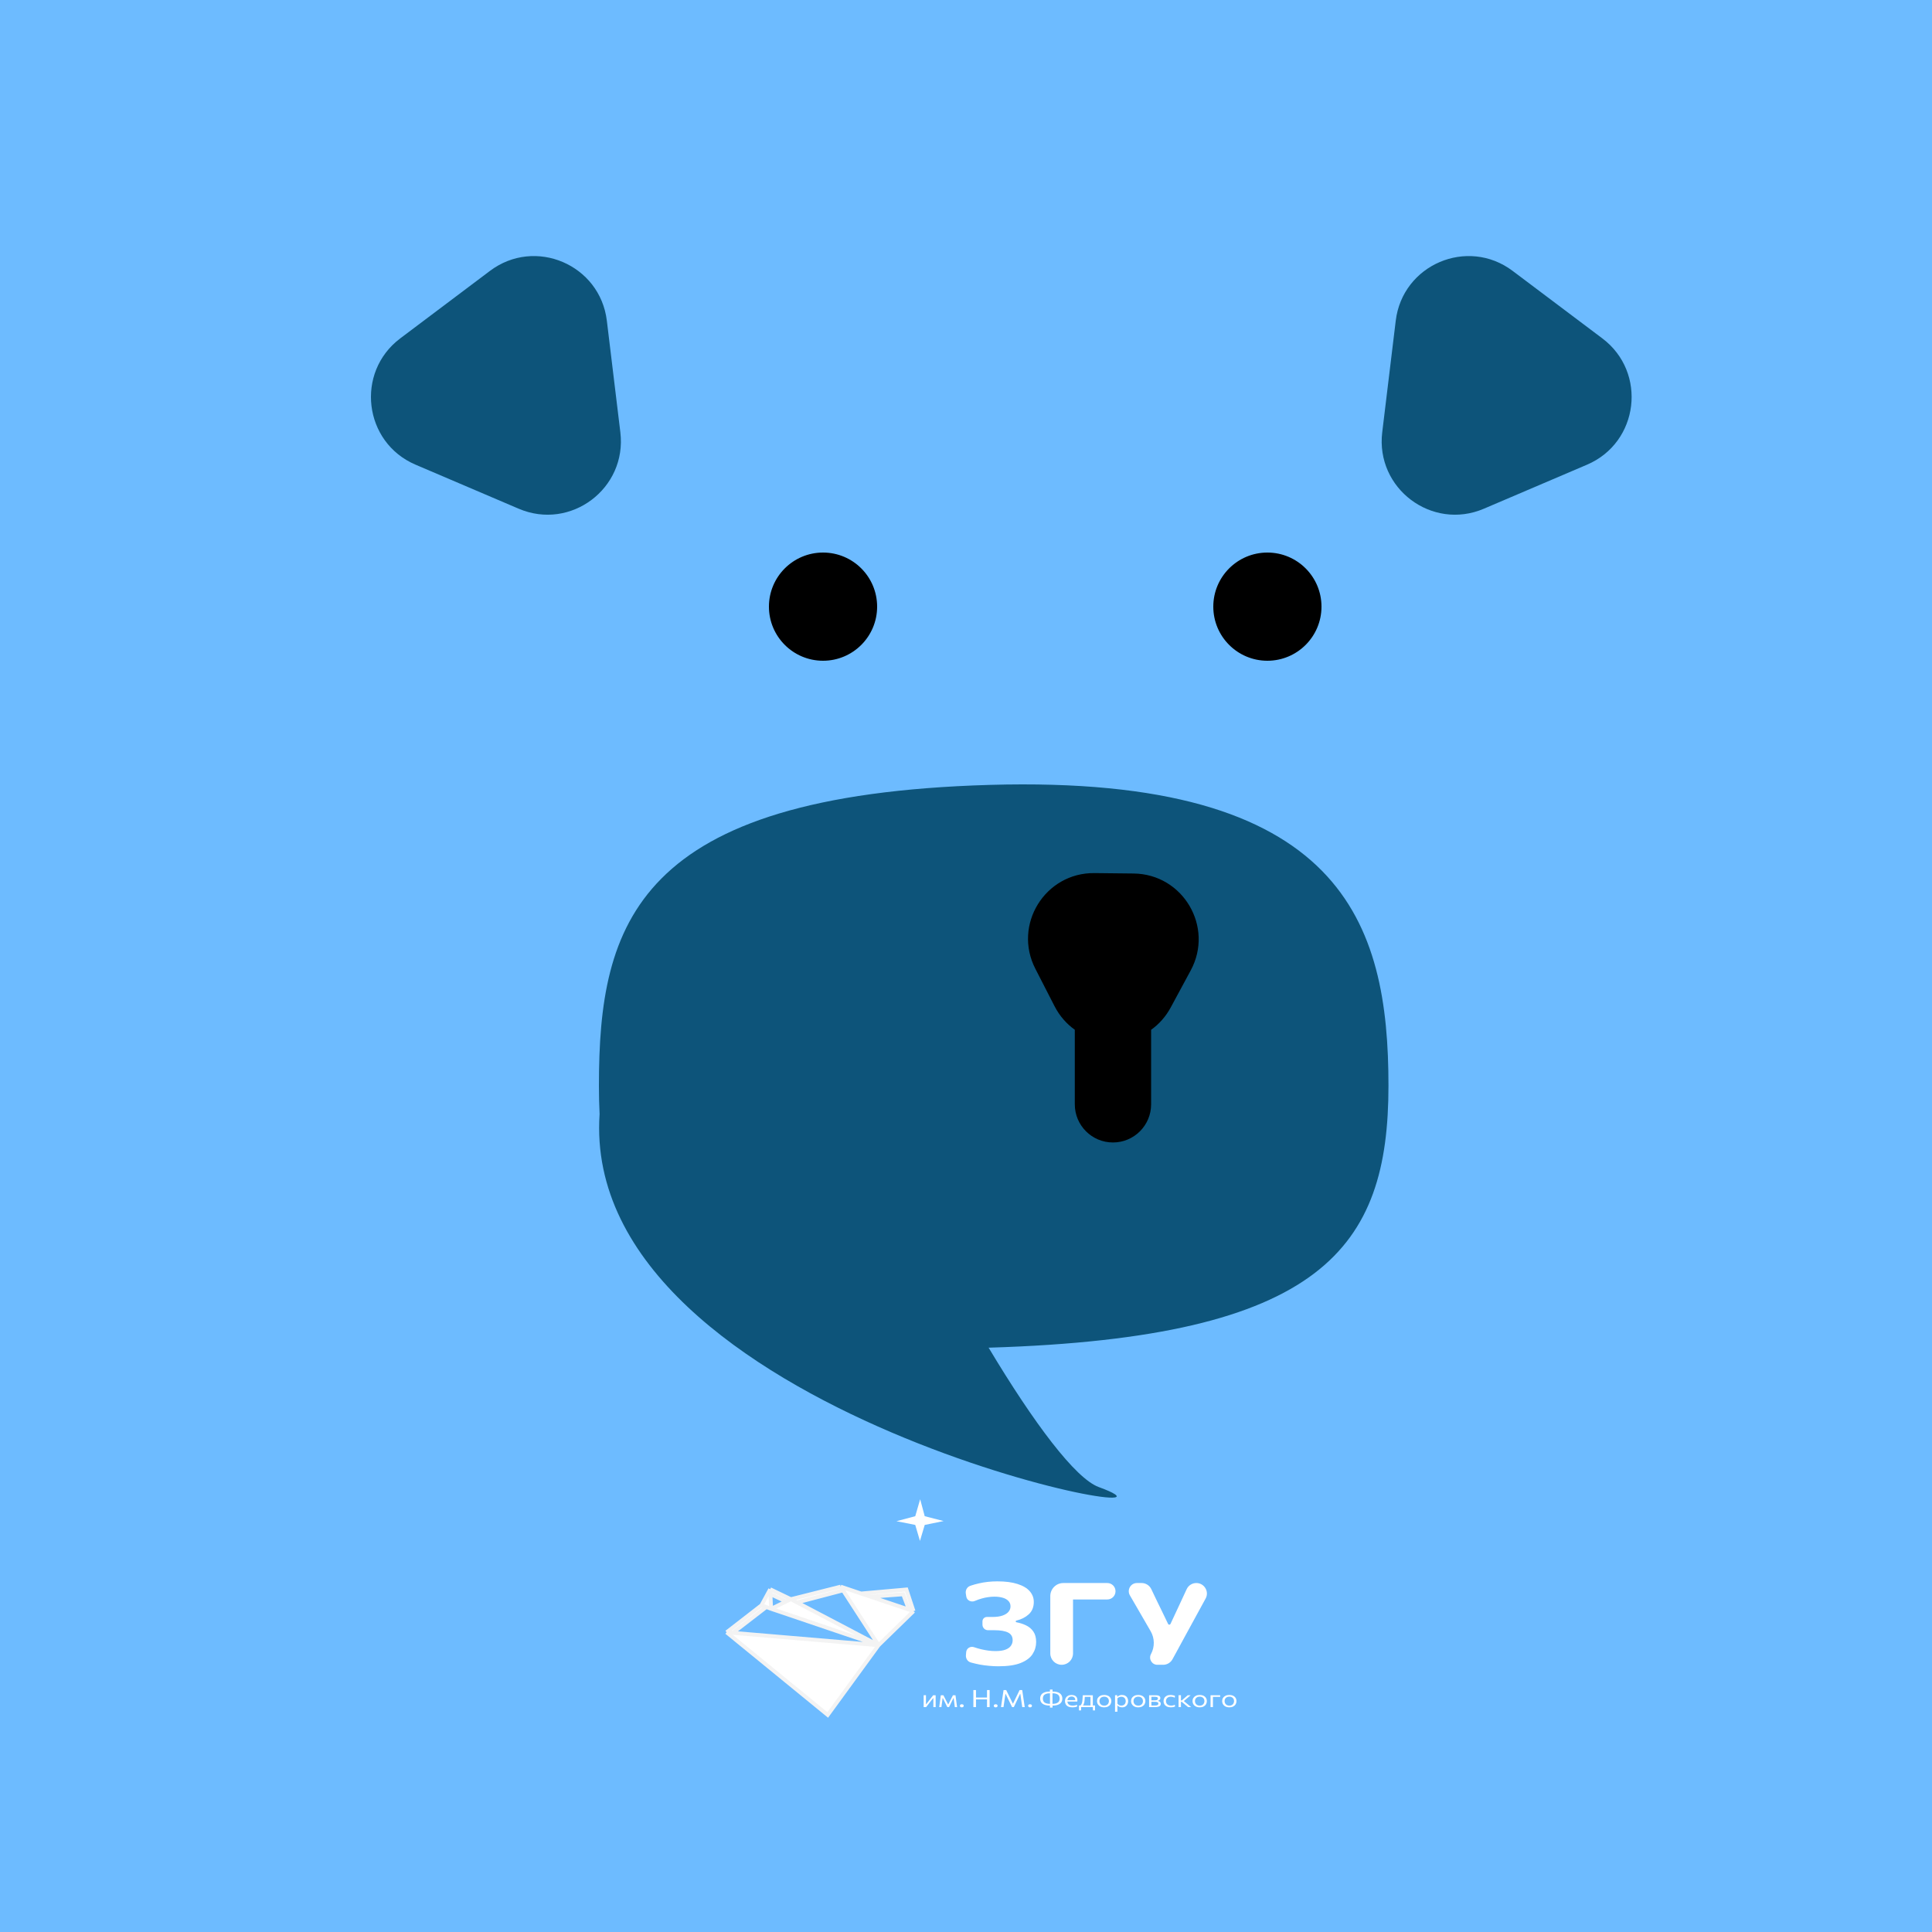 <svg width="500" height="500" viewBox="0 0 500 500" fill="none" xmlns="http://www.w3.org/2000/svg">
<rect width="500" height="500" fill="#6DBBFF"/>
<path d="M256.146 203.129C347.755 200.481 359.334 239.048 359.334 280.984C359.334 322.92 342.306 346.123 256.146 348.771C256.048 348.774 255.951 348.776 255.854 348.779C267.563 368.316 278.29 382.628 284.358 384.849C318.863 397.476 149.907 366.711 155.173 288.316C155.055 285.922 155 283.477 155 280.984C155 239.048 164.536 205.777 256.146 203.129Z" fill="#0D547A"/>
<circle cx="328" cy="157" r="14" fill="black"/>
<circle cx="213" cy="157" r="14" fill="black"/>
<path d="M293.376 226.064C306.167 226.203 314.234 239.887 308.158 251.142L302.993 260.71C301.68 263.142 299.925 265.074 297.908 266.511V285.796C297.908 291.249 293.487 295.671 288.033 295.671C282.579 295.671 278.158 291.249 278.158 285.796V266.501C276.05 265 274.229 262.961 272.907 260.384L267.945 250.707C262.107 239.323 270.457 225.816 283.249 225.955L293.376 226.064Z" fill="black"/>
<path d="M384.021 131.658C370.575 137.398 355.961 126.404 357.72 111.871L361.215 83.008C362.974 68.481 379.777 61.312 391.464 70.105L414.675 87.567C426.362 96.359 424.168 114.519 410.726 120.257L384.021 131.658Z" fill="#0D547A"/>
<path d="M134.246 131.658C147.692 137.398 162.306 126.404 160.546 111.871L157.052 83.008C155.293 68.481 138.489 61.312 126.803 70.105L103.591 87.567C91.905 96.359 94.098 114.519 107.54 120.257L134.246 131.658Z" fill="#0D547A"/>
<path d="M238.137 388L239.318 392.392L244.203 393.645L239.318 394.65L238.084 398.791L236.866 394.65L232 393.681L236.866 392.392L238.137 388Z" fill="white"/>
<path d="M258.391 431.231C257.616 431.231 256.817 431.192 255.994 431.113C255.172 431.043 254.379 430.94 253.616 430.801C252.853 430.653 252.144 430.489 251.488 430.311C251.389 430.284 251.292 430.256 251.197 430.228C250.381 429.987 249.909 429.179 249.982 428.331L250.048 427.553C250.132 426.574 251.151 425.964 252.078 426.29C252.71 426.507 253.342 426.69 253.974 426.839C254.606 426.987 255.225 427.101 255.833 427.18C256.453 427.259 257.043 427.299 257.604 427.299C258.701 427.299 259.571 427.175 260.215 426.928C260.87 426.681 261.341 426.344 261.627 425.919C261.925 425.493 262.074 425.018 262.074 424.494C262.074 423.554 261.675 422.887 260.876 422.491C260.077 422.095 258.891 421.897 257.318 421.897C256.71 421.897 256.167 421.897 255.69 421.897C254.9 421.897 254.26 421.257 254.26 420.467V419.614C254.26 418.982 254.772 418.469 255.404 418.469C255.81 418.469 256.286 418.469 256.835 418.469C257.92 418.469 258.802 418.346 259.481 418.098C260.173 417.851 260.685 417.519 261.019 417.104C261.353 416.688 261.52 416.233 261.52 415.739C261.52 415.155 261.335 414.68 260.966 414.314C260.608 413.938 260.113 413.661 259.481 413.483C258.861 413.305 258.152 413.216 257.353 413.216C256.841 413.216 256.31 413.255 255.762 413.335C255.225 413.404 254.665 413.523 254.081 413.691C253.497 413.849 252.895 414.062 252.275 414.329C251.351 414.72 250.241 414.206 250.08 413.216L249.952 412.432C249.813 411.576 250.25 410.722 251.065 410.427C251.163 410.391 251.262 410.357 251.363 410.322C251.983 410.114 252.65 409.931 253.366 409.773C254.081 409.605 254.838 409.476 255.637 409.387C256.435 409.298 257.258 409.254 258.104 409.254C260.203 409.254 261.949 409.481 263.344 409.936C264.751 410.381 265.8 411.005 266.491 411.806C267.195 412.607 267.546 413.528 267.546 414.566C267.546 415.932 267.099 417.015 266.205 417.816C265.349 418.583 264.291 419.115 263.031 419.41C262.932 419.434 262.861 419.521 262.861 419.623C262.861 419.728 262.937 419.818 263.04 419.837C263.947 420.007 264.776 420.274 265.526 420.636C266.324 421.012 266.962 421.551 267.439 422.253C267.916 422.946 268.154 423.846 268.154 424.954C268.154 426.082 267.844 427.126 267.224 428.085C266.616 429.035 265.597 429.797 264.166 430.371C262.748 430.945 260.823 431.231 258.391 431.231Z" fill="white"/>
<path d="M274.756 430.846C273.131 430.846 271.814 429.529 271.814 427.904C271.814 427.781 271.814 427.658 271.814 427.536C271.814 426.468 271.814 425.271 271.814 423.945V416.763C271.814 415.397 271.814 414.166 271.814 413.067C271.814 411.199 273.329 409.684 275.198 409.684H286.566C287.742 409.684 288.695 410.637 288.695 411.814C288.695 412.99 287.742 413.943 286.566 413.943C285.964 413.943 285.345 413.943 284.707 413.943C283.301 413.943 281.644 413.943 279.736 413.943H276.86C276.182 413.943 275.785 413.179 276.174 412.624C276.645 411.954 277.698 412.287 277.698 413.105C277.698 413.351 277.698 413.596 277.698 413.839C277.698 414.937 277.698 416.169 277.698 417.534V423.945C277.698 425.271 277.698 426.468 277.698 427.536C277.698 427.658 277.698 427.781 277.698 427.904C277.698 429.529 276.381 430.846 274.756 430.846Z" fill="white"/>
<path d="M299.518 430.846C298.099 430.846 297.2 429.319 297.874 428.071C298.874 426.217 298.841 423.977 297.786 422.154L294.083 415.753C293.499 414.744 292.938 413.78 292.402 412.86C291.604 411.445 292.616 409.684 294.24 409.684H295.443C296.514 409.684 297.493 410.295 297.954 411.262C298.031 411.424 298.106 411.58 298.178 411.732C298.476 412.335 298.744 412.899 298.983 413.424C299.233 413.938 299.483 414.457 299.734 414.982C299.984 415.496 300.258 416.055 300.556 416.659L302.305 420.281C302.362 420.398 302.481 420.473 302.611 420.473C302.743 420.473 302.863 420.396 302.919 420.277L304.58 416.718C304.878 416.095 305.146 415.521 305.384 414.997C305.635 414.462 305.879 413.933 306.118 413.409C306.368 412.875 306.63 412.311 306.904 411.717C306.977 411.563 307.052 411.405 307.13 411.241C307.582 410.29 308.556 409.684 309.609 409.684C311.663 409.684 313.003 411.888 312.019 413.691C311.279 415.066 310.588 416.332 309.944 417.49L306.296 424.168C305.748 425.197 305.146 426.305 304.49 427.492C304.128 428.155 303.774 428.799 303.431 429.425C302.949 430.302 302.027 430.846 301.026 430.846H299.518Z" fill="white"/>
<path d="M239.043 441.794C239.043 441.566 239.043 441.346 239.043 441.136C239.043 440.926 239.043 440.694 239.043 440.44V440.131C239.043 439.948 239.043 439.779 239.043 439.624C239.043 439.467 239.043 439.317 239.043 439.173C239.043 439.026 239.043 438.878 239.043 438.727L239.639 438.709C239.639 438.855 239.639 439 239.639 439.142C239.639 439.284 239.639 439.431 239.639 439.584C239.639 439.734 239.639 439.898 239.639 440.075V441.052H239.691L240.484 440.035C240.656 439.817 240.827 439.597 240.999 439.377C241.17 439.156 241.34 438.94 241.509 438.727H242.146C242.146 438.878 242.146 439.026 242.146 439.173C242.146 439.317 242.146 439.467 242.146 439.624C242.146 439.779 242.146 439.948 242.146 440.131V440.44C242.146 440.694 242.146 440.926 242.146 441.136C242.146 441.346 242.146 441.566 242.146 441.794H241.554C241.554 441.57 241.554 441.353 241.554 441.145C241.554 440.935 241.554 440.705 241.554 440.456V439.466H241.502L240.715 440.471C240.542 440.694 240.369 440.915 240.198 441.136C240.026 441.356 239.855 441.576 239.684 441.794H239.043Z" fill="white"/>
<path d="M243.068 441.794C243.098 441.57 243.128 441.35 243.157 441.136C243.187 440.919 243.216 440.705 243.243 440.493L243.299 440.072C243.331 439.848 243.362 439.623 243.392 439.398C243.422 439.174 243.452 438.95 243.482 438.727H244.152C244.254 438.925 244.356 439.125 244.458 439.327C244.562 439.529 244.665 439.728 244.767 439.924L245.363 441.086H245.419L246.011 439.924C246.113 439.722 246.215 439.522 246.317 439.324C246.418 439.124 246.52 438.925 246.622 438.727H247.281C247.311 438.946 247.341 439.171 247.371 439.401C247.403 439.63 247.434 439.855 247.464 440.075L247.52 440.499C247.547 440.705 247.576 440.917 247.606 441.136C247.635 441.354 247.665 441.574 247.695 441.794H247.11C247.08 441.559 247.049 441.322 247.017 441.083C246.987 440.842 246.956 440.604 246.924 440.369L246.808 439.466H246.752L246.279 440.431C246.17 440.658 246.06 440.884 245.948 441.111C245.836 441.338 245.724 441.566 245.612 441.794H245.169C245.055 441.566 244.941 441.339 244.826 441.114C244.715 440.887 244.603 440.663 244.491 440.44L244.003 439.466H243.947L243.828 440.36C243.796 440.599 243.763 440.838 243.731 441.077C243.701 441.316 243.67 441.555 243.638 441.794H243.068Z" fill="white"/>
<path d="M248.913 441.862C248.811 441.862 248.723 441.845 248.648 441.81C248.576 441.775 248.52 441.727 248.48 441.668C248.441 441.608 248.421 441.538 248.421 441.457C248.421 441.336 248.466 441.239 248.555 441.167C248.644 441.095 248.764 441.059 248.913 441.059C249.017 441.059 249.105 441.075 249.177 441.108C249.249 441.141 249.305 441.187 249.345 441.247C249.387 441.307 249.408 441.377 249.408 441.457C249.408 441.577 249.363 441.675 249.274 441.751C249.187 441.825 249.067 441.862 248.913 441.862Z" fill="white"/>
<path d="M255.441 441.794C255.441 441.549 255.441 441.313 255.441 441.086C255.441 440.86 255.441 440.61 255.441 440.338V438.86C255.441 438.582 255.441 438.329 255.441 438.1C255.441 437.869 255.441 437.631 255.441 437.386H256.116C256.116 437.631 256.116 437.869 256.116 438.1C256.116 438.329 256.116 438.582 256.116 438.86V440.338C256.116 440.61 256.116 440.86 256.116 441.086C256.116 441.313 256.116 441.549 256.116 441.794H255.441ZM251.91 441.794C251.91 441.549 251.91 441.313 251.91 441.086C251.91 440.86 251.91 440.61 251.91 440.338V438.86C251.91 438.582 251.91 438.329 251.91 438.1C251.91 437.869 251.91 437.631 251.91 437.386H252.584C252.584 437.631 252.584 437.869 252.584 438.1C252.584 438.329 252.584 438.582 252.584 438.86V440.338C252.584 440.61 252.584 440.86 252.584 441.086C252.584 441.313 252.584 441.549 252.584 441.794H251.91ZM252.349 439.803V439.321H255.698V439.803H252.349Z" fill="white"/>
<path d="M257.68 441.862C257.579 441.862 257.49 441.845 257.416 441.81C257.344 441.775 257.288 441.727 257.248 441.668C257.209 441.608 257.189 441.538 257.189 441.457C257.189 441.336 257.233 441.239 257.323 441.167C257.412 441.095 257.531 441.059 257.68 441.059C257.785 441.059 257.873 441.075 257.945 441.108C258.017 441.141 258.073 441.187 258.113 441.247C258.155 441.307 258.176 441.377 258.176 441.457C258.176 441.577 258.131 441.675 258.042 441.751C257.955 441.825 257.834 441.862 257.68 441.862Z" fill="white"/>
<path d="M259.061 441.794C259.096 441.555 259.131 441.319 259.166 441.086C259.203 440.853 259.241 440.6 259.281 440.326L259.501 438.873C259.541 438.603 259.578 438.351 259.613 438.118C259.647 437.886 259.685 437.641 259.724 437.386H260.402C260.556 437.699 260.705 438.002 260.849 438.295C260.994 438.585 261.136 438.875 261.278 439.163L262.12 440.876H262.172L263.007 439.166C263.148 438.874 263.29 438.583 263.431 438.295C263.573 438.006 263.719 437.703 263.871 437.386H264.549C264.586 437.637 264.621 437.879 264.653 438.112C264.688 438.345 264.726 438.598 264.769 438.87L264.985 440.338C265.024 440.606 265.062 440.856 265.096 441.086C265.131 441.315 265.166 441.551 265.201 441.794H264.556C264.499 441.403 264.445 441.031 264.392 440.678C264.34 440.326 264.292 439.997 264.247 439.692L264.053 438.375H264.005L263.331 439.794C263.167 440.138 263.003 440.484 262.839 440.83C262.675 441.174 262.522 441.496 262.381 441.794H261.922C261.833 441.607 261.734 441.401 261.624 441.176C261.515 440.951 261.402 440.722 261.285 440.487C261.171 440.252 261.059 440.024 260.95 439.803L260.253 438.375H260.205L260.011 439.689C259.967 439.996 259.918 440.326 259.866 440.678C259.816 441.031 259.763 441.403 259.706 441.794H259.061Z" fill="white"/>
<path d="M266.572 441.862C266.47 441.862 266.382 441.845 266.307 441.81C266.235 441.775 266.18 441.727 266.14 441.668C266.1 441.608 266.08 441.538 266.08 441.457C266.08 441.336 266.125 441.239 266.214 441.167C266.304 441.095 266.423 441.059 266.572 441.059C266.676 441.059 266.764 441.075 266.836 441.108C266.909 441.141 266.964 441.187 267.004 441.247C267.046 441.307 267.067 441.377 267.067 441.457C267.067 441.577 267.023 441.675 266.933 441.751C266.846 441.825 266.726 441.862 266.572 441.862Z" fill="white"/>
<path d="M272.102 441.408L272.11 440.957H272.359C272.796 440.957 273.152 440.905 273.425 440.802C273.7 440.699 273.904 440.547 274.036 440.347C274.167 440.146 274.233 439.895 274.233 439.596C274.233 439.293 274.169 439.041 274.039 438.839C273.91 438.635 273.71 438.481 273.44 438.378C273.171 438.275 272.824 438.224 272.397 438.224H272.147L272.14 437.772H272.404C273.008 437.772 273.494 437.849 273.864 438.004C274.234 438.159 274.504 438.373 274.673 438.647C274.844 438.919 274.93 439.236 274.93 439.596C274.93 439.942 274.845 440.253 274.677 440.527C274.51 440.799 274.238 441.014 273.861 441.173C273.486 441.33 272.983 441.408 272.352 441.408H272.102ZM271.771 441.408C271.296 441.408 270.895 441.363 270.567 441.272C270.24 441.181 269.974 441.054 269.77 440.892C269.569 440.727 269.422 440.535 269.331 440.317C269.239 440.096 269.193 439.856 269.193 439.596C269.193 439.236 269.277 438.919 269.446 438.647C269.615 438.373 269.884 438.159 270.254 438.004C270.627 437.849 271.115 437.772 271.719 437.772H271.979L271.972 438.224H271.722C271.3 438.224 270.954 438.275 270.683 438.378C270.412 438.481 270.212 438.635 270.083 438.839C269.954 439.041 269.889 439.293 269.889 439.596C269.889 439.895 269.954 440.146 270.083 440.347C270.215 440.547 270.418 440.699 270.694 440.802C270.97 440.905 271.325 440.957 271.76 440.957H272.009L272.017 441.408H271.771ZM271.722 441.924C271.722 441.811 271.722 441.704 271.722 441.603C271.722 441.502 271.722 441.399 271.722 441.294L271.737 441.281C271.737 441.139 271.737 440.994 271.737 440.845C271.737 440.695 271.737 440.538 271.737 440.375V438.805C271.737 438.642 271.737 438.486 271.737 438.338C271.737 438.187 271.737 438.041 271.737 437.899L271.722 437.887C271.722 437.781 271.722 437.678 271.722 437.577C271.722 437.474 271.722 437.367 271.722 437.256H272.397C272.397 437.367 272.397 437.474 272.397 437.577C272.397 437.678 272.397 437.781 272.397 437.887L272.382 437.899C272.382 438.041 272.382 438.187 272.382 438.338C272.382 438.486 272.382 438.642 272.382 438.805V440.375C272.382 440.538 272.382 440.694 272.382 440.842C272.382 440.991 272.382 441.137 272.382 441.281L272.397 441.294C272.397 441.397 272.397 441.5 272.397 441.603C272.397 441.704 272.397 441.811 272.397 441.924H271.722Z" fill="white"/>
<path d="M277.549 441.862C277.107 441.862 276.743 441.792 276.457 441.652C276.172 441.512 275.959 441.32 275.82 441.077C275.681 440.834 275.612 440.556 275.612 440.242C275.612 439.933 275.68 439.659 275.817 439.42C275.953 439.181 276.149 438.994 276.405 438.86C276.661 438.724 276.967 438.656 277.322 438.656C277.635 438.656 277.903 438.707 278.126 438.808C278.352 438.909 278.526 439.057 278.648 439.253C278.77 439.447 278.831 439.687 278.831 439.973C278.831 440.05 278.828 440.119 278.823 440.181C278.821 440.24 278.813 440.301 278.801 440.363L278.261 440.137C278.265 440.104 278.268 440.073 278.268 440.045C278.27 440.014 278.272 439.984 278.272 439.955C278.272 439.664 278.185 439.444 278.011 439.293C277.837 439.141 277.61 439.064 277.329 439.064C277.103 439.064 276.908 439.113 276.744 439.21C276.583 439.305 276.457 439.436 276.368 439.605C276.279 439.775 276.234 439.967 276.234 440.184V440.255C276.234 440.494 276.284 440.7 276.383 440.873C276.482 441.046 276.633 441.18 276.834 441.275C277.037 441.368 277.296 441.414 277.609 441.414C277.725 441.414 277.848 441.407 277.977 441.392C278.109 441.376 278.238 441.351 278.365 441.318C278.494 441.285 278.617 441.242 278.734 441.188L278.76 441.649C278.665 441.692 278.556 441.73 278.432 441.763C278.308 441.794 278.171 441.818 278.022 441.835C277.873 441.853 277.715 441.862 277.549 441.862ZM275.869 440.363V439.998L278.424 439.98L278.801 440.097V440.363H275.869Z" fill="white"/>
<path d="M282.216 441.714C282.216 441.572 282.216 441.436 282.216 441.306C282.216 441.176 282.216 441.041 282.216 440.901C282.216 440.761 282.216 440.607 282.216 440.44V440.131C282.216 439.956 282.216 439.796 282.216 439.652C282.216 439.506 282.216 439.365 282.216 439.231C282.216 439.095 282.216 438.954 282.216 438.808L282.491 439.148H280.491L280.77 438.808C280.763 438.94 280.754 439.069 280.744 439.194C280.734 439.32 280.724 439.452 280.714 439.59C280.707 439.726 280.697 439.878 280.685 440.045C280.672 440.234 280.646 440.417 280.606 440.592C280.569 440.767 280.517 440.929 280.45 441.077C280.383 441.223 280.3 441.353 280.2 441.467L279.597 441.399C279.666 441.343 279.738 441.26 279.813 441.148C279.887 441.035 279.953 440.882 280.01 440.691C280.07 440.497 280.112 440.251 280.137 439.952C280.154 439.698 280.171 439.478 280.185 439.29C280.2 439.101 280.214 438.913 280.226 438.727H282.823C282.823 438.878 282.823 439.026 282.823 439.173C282.823 439.317 282.823 439.467 282.823 439.624C282.823 439.779 282.823 439.948 282.823 440.131V440.44C282.823 440.694 282.823 440.916 282.823 441.108C282.823 441.3 282.823 441.502 282.823 441.714H282.216ZM279.239 442.648C279.239 442.545 279.239 442.442 279.239 442.338C279.239 442.235 279.239 442.132 279.239 442.029C279.239 441.924 279.239 441.816 279.239 441.705C279.239 441.591 279.239 441.481 279.239 441.374C279.46 441.374 279.685 441.374 279.913 441.374C280.142 441.374 280.363 441.374 280.577 441.374H282.048C282.264 441.374 282.485 441.374 282.711 441.374C282.94 441.374 283.166 441.374 283.389 441.374C283.389 441.481 283.389 441.591 283.389 441.705C283.389 441.816 283.389 441.924 283.389 442.029C283.389 442.132 283.389 442.235 283.389 442.338C283.389 442.442 283.389 442.545 283.389 442.648H282.853L282.823 441.726L282.961 441.794H279.668L279.805 441.726L279.779 442.648H279.239Z" fill="white"/>
<path d="M285.773 441.862C285.468 441.862 285.198 441.819 284.965 441.733C284.734 441.644 284.54 441.524 284.384 441.374C284.227 441.223 284.108 441.051 284.026 440.858C283.946 440.662 283.907 440.457 283.907 440.242C283.907 439.935 283.981 439.663 284.13 439.426C284.282 439.187 284.495 438.999 284.771 438.86C285.049 438.722 285.379 438.653 285.762 438.653C286.057 438.653 286.319 438.693 286.548 438.774C286.776 438.854 286.97 438.967 287.129 439.111C287.288 439.255 287.409 439.424 287.491 439.618C287.572 439.81 287.613 440.018 287.613 440.242C287.613 440.545 287.539 440.819 287.39 441.065C287.241 441.31 287.029 441.505 286.753 441.649C286.48 441.791 286.153 441.862 285.773 441.862ZM285.773 441.417C286.044 441.417 286.269 441.362 286.447 441.25C286.626 441.139 286.76 440.994 286.85 440.814C286.939 440.635 286.984 440.444 286.984 440.242C286.984 440.012 286.934 439.811 286.835 439.64C286.735 439.468 286.595 439.335 286.414 439.241C286.233 439.146 286.018 439.098 285.769 439.098C285.501 439.098 285.275 439.149 285.091 439.25C284.908 439.351 284.768 439.488 284.674 439.661C284.582 439.834 284.536 440.028 284.536 440.242C284.536 440.444 284.581 440.635 284.67 440.814C284.762 440.994 284.9 441.139 285.084 441.25C285.268 441.362 285.497 441.417 285.773 441.417Z" fill="white"/>
<path d="M288.572 443C288.572 442.773 288.572 442.551 288.572 442.332C288.572 442.116 288.572 441.881 288.572 441.627V440.131C288.572 439.904 288.572 439.672 288.572 439.435C288.572 439.198 288.572 438.962 288.572 438.727L289.131 438.697L289.146 439.095H289.209C289.284 439.015 289.378 438.942 289.492 438.876C289.606 438.808 289.737 438.754 289.883 438.715C290.032 438.674 290.195 438.653 290.371 438.653C290.709 438.653 290.996 438.723 291.232 438.864C291.47 439.002 291.652 439.191 291.776 439.432C291.9 439.674 291.962 439.947 291.962 440.252C291.962 440.538 291.904 440.804 291.787 441.049C291.673 441.292 291.498 441.489 291.262 441.64C291.028 441.788 290.735 441.862 290.383 441.862C290.219 441.862 290.067 441.844 289.928 441.807C289.789 441.772 289.662 441.721 289.548 441.655C289.436 441.587 289.335 441.505 289.243 441.408H289.187V441.649C289.187 441.89 289.187 442.115 289.187 442.323C289.187 442.533 289.187 442.753 289.187 442.982L288.572 443ZM290.196 441.405C290.462 441.405 290.678 441.35 290.845 441.241C291.013 441.132 291.136 440.991 291.213 440.817C291.293 440.642 291.333 440.455 291.333 440.255C291.333 440.047 291.29 439.857 291.206 439.686C291.124 439.513 290.999 439.375 290.83 439.272C290.661 439.169 290.446 439.117 290.185 439.117C290.056 439.117 289.929 439.134 289.805 439.166C289.681 439.197 289.565 439.245 289.459 439.309C289.354 439.371 289.264 439.448 289.187 439.541V440.904C289.261 441.009 289.347 441.099 289.444 441.173C289.543 441.247 289.655 441.305 289.779 441.346C289.903 441.385 290.042 441.405 290.196 441.405Z" fill="white"/>
<path d="M294.585 441.862C294.279 441.862 294.01 441.819 293.776 441.733C293.545 441.644 293.351 441.524 293.195 441.374C293.039 441.223 292.919 441.051 292.837 440.858C292.758 440.662 292.718 440.457 292.718 440.242C292.718 439.935 292.793 439.663 292.942 439.426C293.093 439.187 293.307 438.999 293.582 438.86C293.861 438.722 294.191 438.653 294.573 438.653C294.869 438.653 295.131 438.693 295.359 438.774C295.588 438.854 295.782 438.967 295.941 439.111C296.1 439.255 296.22 439.424 296.302 439.618C296.384 439.81 296.425 440.018 296.425 440.242C296.425 440.545 296.35 440.819 296.201 441.065C296.052 441.31 295.84 441.505 295.564 441.649C295.291 441.791 294.965 441.862 294.585 441.862ZM294.585 441.417C294.855 441.417 295.08 441.362 295.259 441.25C295.438 441.139 295.572 440.994 295.661 440.814C295.751 440.635 295.795 440.444 295.795 440.242C295.795 440.012 295.746 439.811 295.646 439.64C295.547 439.468 295.407 439.335 295.225 439.241C295.044 439.146 294.829 439.098 294.581 439.098C294.313 439.098 294.087 439.149 293.903 439.25C293.719 439.351 293.58 439.488 293.486 439.661C293.394 439.834 293.348 440.028 293.348 440.242C293.348 440.444 293.392 440.635 293.482 440.814C293.574 440.994 293.712 441.139 293.895 441.25C294.079 441.362 294.309 441.417 294.585 441.417Z" fill="white"/>
<path d="M297.384 441.794C297.384 441.566 297.384 441.346 297.384 441.136C297.384 440.924 297.384 440.691 297.384 440.437V440.128C297.384 439.945 297.384 439.776 297.384 439.621C297.384 439.466 297.384 439.317 297.384 439.173C297.384 439.026 297.384 438.878 297.384 438.727C297.607 438.727 297.875 438.727 298.188 438.727C298.504 438.727 298.807 438.727 299.097 438.727C299.39 438.727 299.625 438.757 299.801 438.817C299.978 438.877 300.104 438.961 300.181 439.071C300.261 439.178 300.301 439.306 300.301 439.454C300.301 439.648 300.24 439.803 300.118 439.921C299.999 440.038 299.851 440.12 299.675 440.165V440.205C299.794 440.224 299.908 440.26 300.017 440.313C300.129 440.365 300.221 440.442 300.293 440.545C300.368 440.646 300.405 440.781 300.405 440.95C300.405 441.111 300.361 441.255 300.274 441.383C300.19 441.509 300.039 441.609 299.82 441.683C299.604 441.757 299.296 441.794 298.896 441.794C298.596 441.794 298.315 441.794 298.054 441.794C297.793 441.794 297.57 441.794 297.384 441.794ZM297.983 441.383H298.844C299.082 441.383 299.27 441.365 299.406 441.328C299.546 441.29 299.642 441.236 299.697 441.164C299.754 441.092 299.783 441.004 299.783 440.901C299.783 440.726 299.708 440.602 299.559 440.53C299.413 440.458 299.198 440.422 298.915 440.422H297.819V440.048H298.851C299.058 440.048 299.22 440.027 299.339 439.986C299.459 439.942 299.543 439.885 299.593 439.813C299.645 439.738 299.671 439.655 299.671 439.562C299.671 439.406 299.609 439.296 299.485 439.235C299.363 439.171 299.189 439.139 298.963 439.139H297.983C297.983 439.304 297.983 439.463 297.983 439.618C297.983 439.772 297.983 439.94 297.983 440.122V440.431C297.983 440.606 297.983 440.769 297.983 440.919C297.983 441.07 297.983 441.224 297.983 441.383Z" fill="white"/>
<path d="M303 441.856C302.6 441.856 302.26 441.786 301.979 441.646C301.701 441.506 301.489 441.315 301.342 441.074C301.195 440.833 301.122 440.561 301.122 440.258C301.122 439.955 301.192 439.683 301.331 439.442C301.472 439.198 301.677 439.007 301.946 438.867C302.216 438.726 302.545 438.656 302.933 438.656C303.077 438.656 303.218 438.667 303.357 438.687C303.499 438.708 303.632 438.736 303.756 438.771C303.88 438.804 303.991 438.843 304.088 438.888L304.032 439.358C303.893 439.292 303.761 439.242 303.637 439.207C303.515 439.17 303.401 439.145 303.294 439.132C303.19 439.118 303.093 439.111 303.004 439.111C302.626 439.111 302.323 439.214 302.095 439.42C301.866 439.624 301.752 439.9 301.752 440.249C301.752 440.467 301.801 440.665 301.901 440.842C302.003 441.017 302.154 441.156 302.355 441.26C302.559 441.361 302.811 441.411 303.112 441.411C303.218 441.411 303.324 441.403 303.428 441.386C303.535 441.37 303.641 441.346 303.745 441.315C303.849 441.282 303.95 441.24 304.047 441.188L304.099 441.655C304.017 441.692 303.921 441.726 303.812 441.757C303.703 441.786 303.58 441.81 303.443 441.828C303.309 441.847 303.161 441.856 303 441.856Z" fill="white"/>
<path d="M305.016 441.794C305.016 441.566 305.016 441.346 305.016 441.136C305.016 440.926 305.016 440.694 305.016 440.44V440.116C305.016 439.932 305.016 439.764 305.016 439.612C305.016 439.457 305.016 439.309 305.016 439.166C305.016 439.024 305.016 438.878 305.016 438.727L305.631 438.706C305.631 438.933 305.631 439.155 305.631 439.374C305.631 439.592 305.631 439.822 305.631 440.063V440.521C305.631 440.751 305.631 440.967 305.631 441.167C305.631 441.367 305.631 441.576 305.631 441.794H305.016ZM307.468 441.794C307.301 441.654 307.132 441.514 306.961 441.374C306.792 441.234 306.624 441.095 306.458 440.957L305.821 440.428H305.56V440.063H305.858L306.395 439.59C306.559 439.448 306.724 439.305 306.89 439.16C307.057 439.014 307.221 438.87 307.382 438.727H308.142C307.928 438.907 307.716 439.086 307.505 439.265C307.294 439.445 307.084 439.624 306.875 439.803L306.246 440.335L306.223 440.088L306.954 440.712C307.175 440.894 307.394 441.075 307.613 441.256C307.834 441.436 308.053 441.615 308.269 441.794H307.468Z" fill="white"/>
<path d="M310.49 441.862C310.185 441.862 309.915 441.819 309.682 441.733C309.451 441.644 309.257 441.524 309.101 441.374C308.944 441.223 308.825 441.051 308.743 440.858C308.664 440.662 308.624 440.457 308.624 440.242C308.624 439.935 308.699 439.663 308.848 439.426C308.999 439.187 309.213 438.999 309.488 438.86C309.766 438.722 310.097 438.653 310.479 438.653C310.775 438.653 311.037 438.693 311.265 438.774C311.494 438.854 311.688 438.967 311.846 439.111C312.005 439.255 312.126 439.424 312.208 439.618C312.29 439.81 312.331 440.018 312.331 440.242C312.331 440.545 312.256 440.819 312.107 441.065C311.958 441.31 311.746 441.505 311.47 441.649C311.197 441.791 310.87 441.862 310.49 441.862ZM310.49 441.417C310.761 441.417 310.986 441.362 311.165 441.25C311.344 441.139 311.478 440.994 311.567 440.814C311.657 440.635 311.701 440.444 311.701 440.242C311.701 440.012 311.652 439.811 311.552 439.64C311.453 439.468 311.313 439.335 311.131 439.241C310.95 439.146 310.735 439.098 310.487 439.098C310.218 439.098 309.992 439.149 309.809 439.25C309.625 439.351 309.486 439.488 309.391 439.661C309.3 439.834 309.254 440.028 309.254 440.242C309.254 440.444 309.298 440.635 309.388 440.814C309.48 440.994 309.617 441.139 309.801 441.25C309.985 441.362 310.215 441.417 310.49 441.417Z" fill="white"/>
<path d="M313.289 441.794C313.289 441.566 313.289 441.346 313.289 441.136C313.289 440.926 313.289 440.694 313.289 440.44V440.131C313.289 439.948 313.289 439.779 313.289 439.624C313.289 439.467 313.289 439.317 313.289 439.173C313.289 439.026 313.289 438.878 313.289 438.727H315.778V439.145C315.532 439.145 315.284 439.145 315.033 439.145C314.782 439.145 314.537 439.145 314.299 439.145H313.539L313.904 438.808C313.904 438.954 313.904 439.095 313.904 439.231C313.904 439.365 313.904 439.506 313.904 439.652C313.904 439.796 313.904 439.956 313.904 440.131V440.44C313.904 440.694 313.904 440.926 313.904 441.136C313.904 441.346 313.904 441.566 313.904 441.794H313.289Z" fill="white"/>
<path d="M318.16 441.862C317.854 441.862 317.585 441.819 317.351 441.733C317.12 441.644 316.926 441.524 316.77 441.374C316.614 441.223 316.494 441.051 316.412 440.858C316.333 440.662 316.293 440.457 316.293 440.242C316.293 439.935 316.368 439.663 316.517 439.426C316.668 439.187 316.882 438.999 317.157 438.86C317.436 438.722 317.766 438.653 318.148 438.653C318.444 438.653 318.706 438.693 318.934 438.774C319.163 438.854 319.357 438.967 319.516 439.111C319.675 439.255 319.795 439.424 319.877 439.618C319.959 439.81 320 440.018 320 440.242C320 440.545 319.925 440.819 319.776 441.065C319.627 441.31 319.415 441.505 319.139 441.649C318.866 441.791 318.54 441.862 318.16 441.862ZM318.16 441.417C318.43 441.417 318.655 441.362 318.834 441.25C319.013 441.139 319.147 440.994 319.236 440.814C319.326 440.635 319.37 440.444 319.37 440.242C319.37 440.012 319.321 439.811 319.221 439.64C319.122 439.468 318.982 439.335 318.8 439.241C318.619 439.146 318.404 439.098 318.156 439.098C317.888 439.098 317.662 439.149 317.478 439.25C317.294 439.351 317.155 439.488 317.061 439.661C316.969 439.834 316.923 440.028 316.923 440.242C316.923 440.444 316.967 440.635 317.057 440.814C317.149 440.994 317.287 441.139 317.47 441.25C317.654 441.362 317.884 441.417 318.16 441.417Z" fill="white"/>
<path fill-rule="evenodd" clip-rule="evenodd" d="M188.049 422.441L189.655 422.577L227.368 425.779L214.214 443.827L188.049 422.441Z" fill="white"/>
<path fill-rule="evenodd" clip-rule="evenodd" d="M189.655 422.577L188.049 422.441L197.078 415.441L198.321 415.899L189.655 422.577Z" fill="white"/>
<path fill-rule="evenodd" clip-rule="evenodd" d="M198.321 415.899L197.078 415.441L199.327 411.294L199.386 412.549L199.564 416.358L198.321 415.899Z" fill="white"/>
<path fill-rule="evenodd" clip-rule="evenodd" d="M199.564 416.358L203.442 414.468L204.677 413.867L206.282 414.709L227.368 425.779L199.564 416.358Z" fill="white"/>
<path fill-rule="evenodd" clip-rule="evenodd" d="M217.566 410.623L222.845 412.399L225.323 413.232L235.236 416.566L236.421 416.964L227.368 425.779L218.187 411.584L217.566 410.623Z" fill="white"/>
<path fill-rule="evenodd" clip-rule="evenodd" d="M199.386 412.549L199.327 411.294L204.677 413.867L203.442 414.468L199.386 412.549Z" fill="white"/>
<path fill-rule="evenodd" clip-rule="evenodd" d="M206.282 414.709L204.677 413.867L217.566 410.623L218.187 411.584L206.282 414.709Z" fill="white"/>
<path fill-rule="evenodd" clip-rule="evenodd" d="M225.323 413.232L222.845 412.399L234.569 411.36L236.421 416.964L235.236 416.566L233.737 412.601L225.323 413.232Z" fill="white"/>
<path d="M188.049 422.441L189.655 422.577M188.049 422.441L214.214 443.827L227.368 425.779M188.049 422.441L197.078 415.441M189.655 422.577L227.368 425.779M189.655 422.577L198.321 415.899M227.368 425.779L206.282 414.709M227.368 425.779L199.564 416.358M227.368 425.779L236.421 416.964M227.368 425.779L218.187 411.584M197.078 415.441L198.321 415.899M197.078 415.441L199.327 411.294M198.321 415.899L199.564 416.358M199.327 411.294L199.386 412.549M199.327 411.294L204.677 413.867M199.386 412.549L199.564 416.358M199.386 412.549L203.442 414.468M199.564 416.358L203.442 414.468M203.442 414.468L204.677 413.867M204.677 413.867L206.282 414.709M204.677 413.867L217.566 410.623M206.282 414.709L218.187 411.584M217.566 410.623L222.845 412.399M217.566 410.623L218.187 411.584M222.845 412.399L225.323 413.232M222.845 412.399L234.569 411.36L236.421 416.964M225.323 413.232L235.236 416.566M225.323 413.232L233.737 412.601L235.236 416.566M235.236 416.566L236.421 416.964" stroke="#F3F3F3"/>
</svg>
